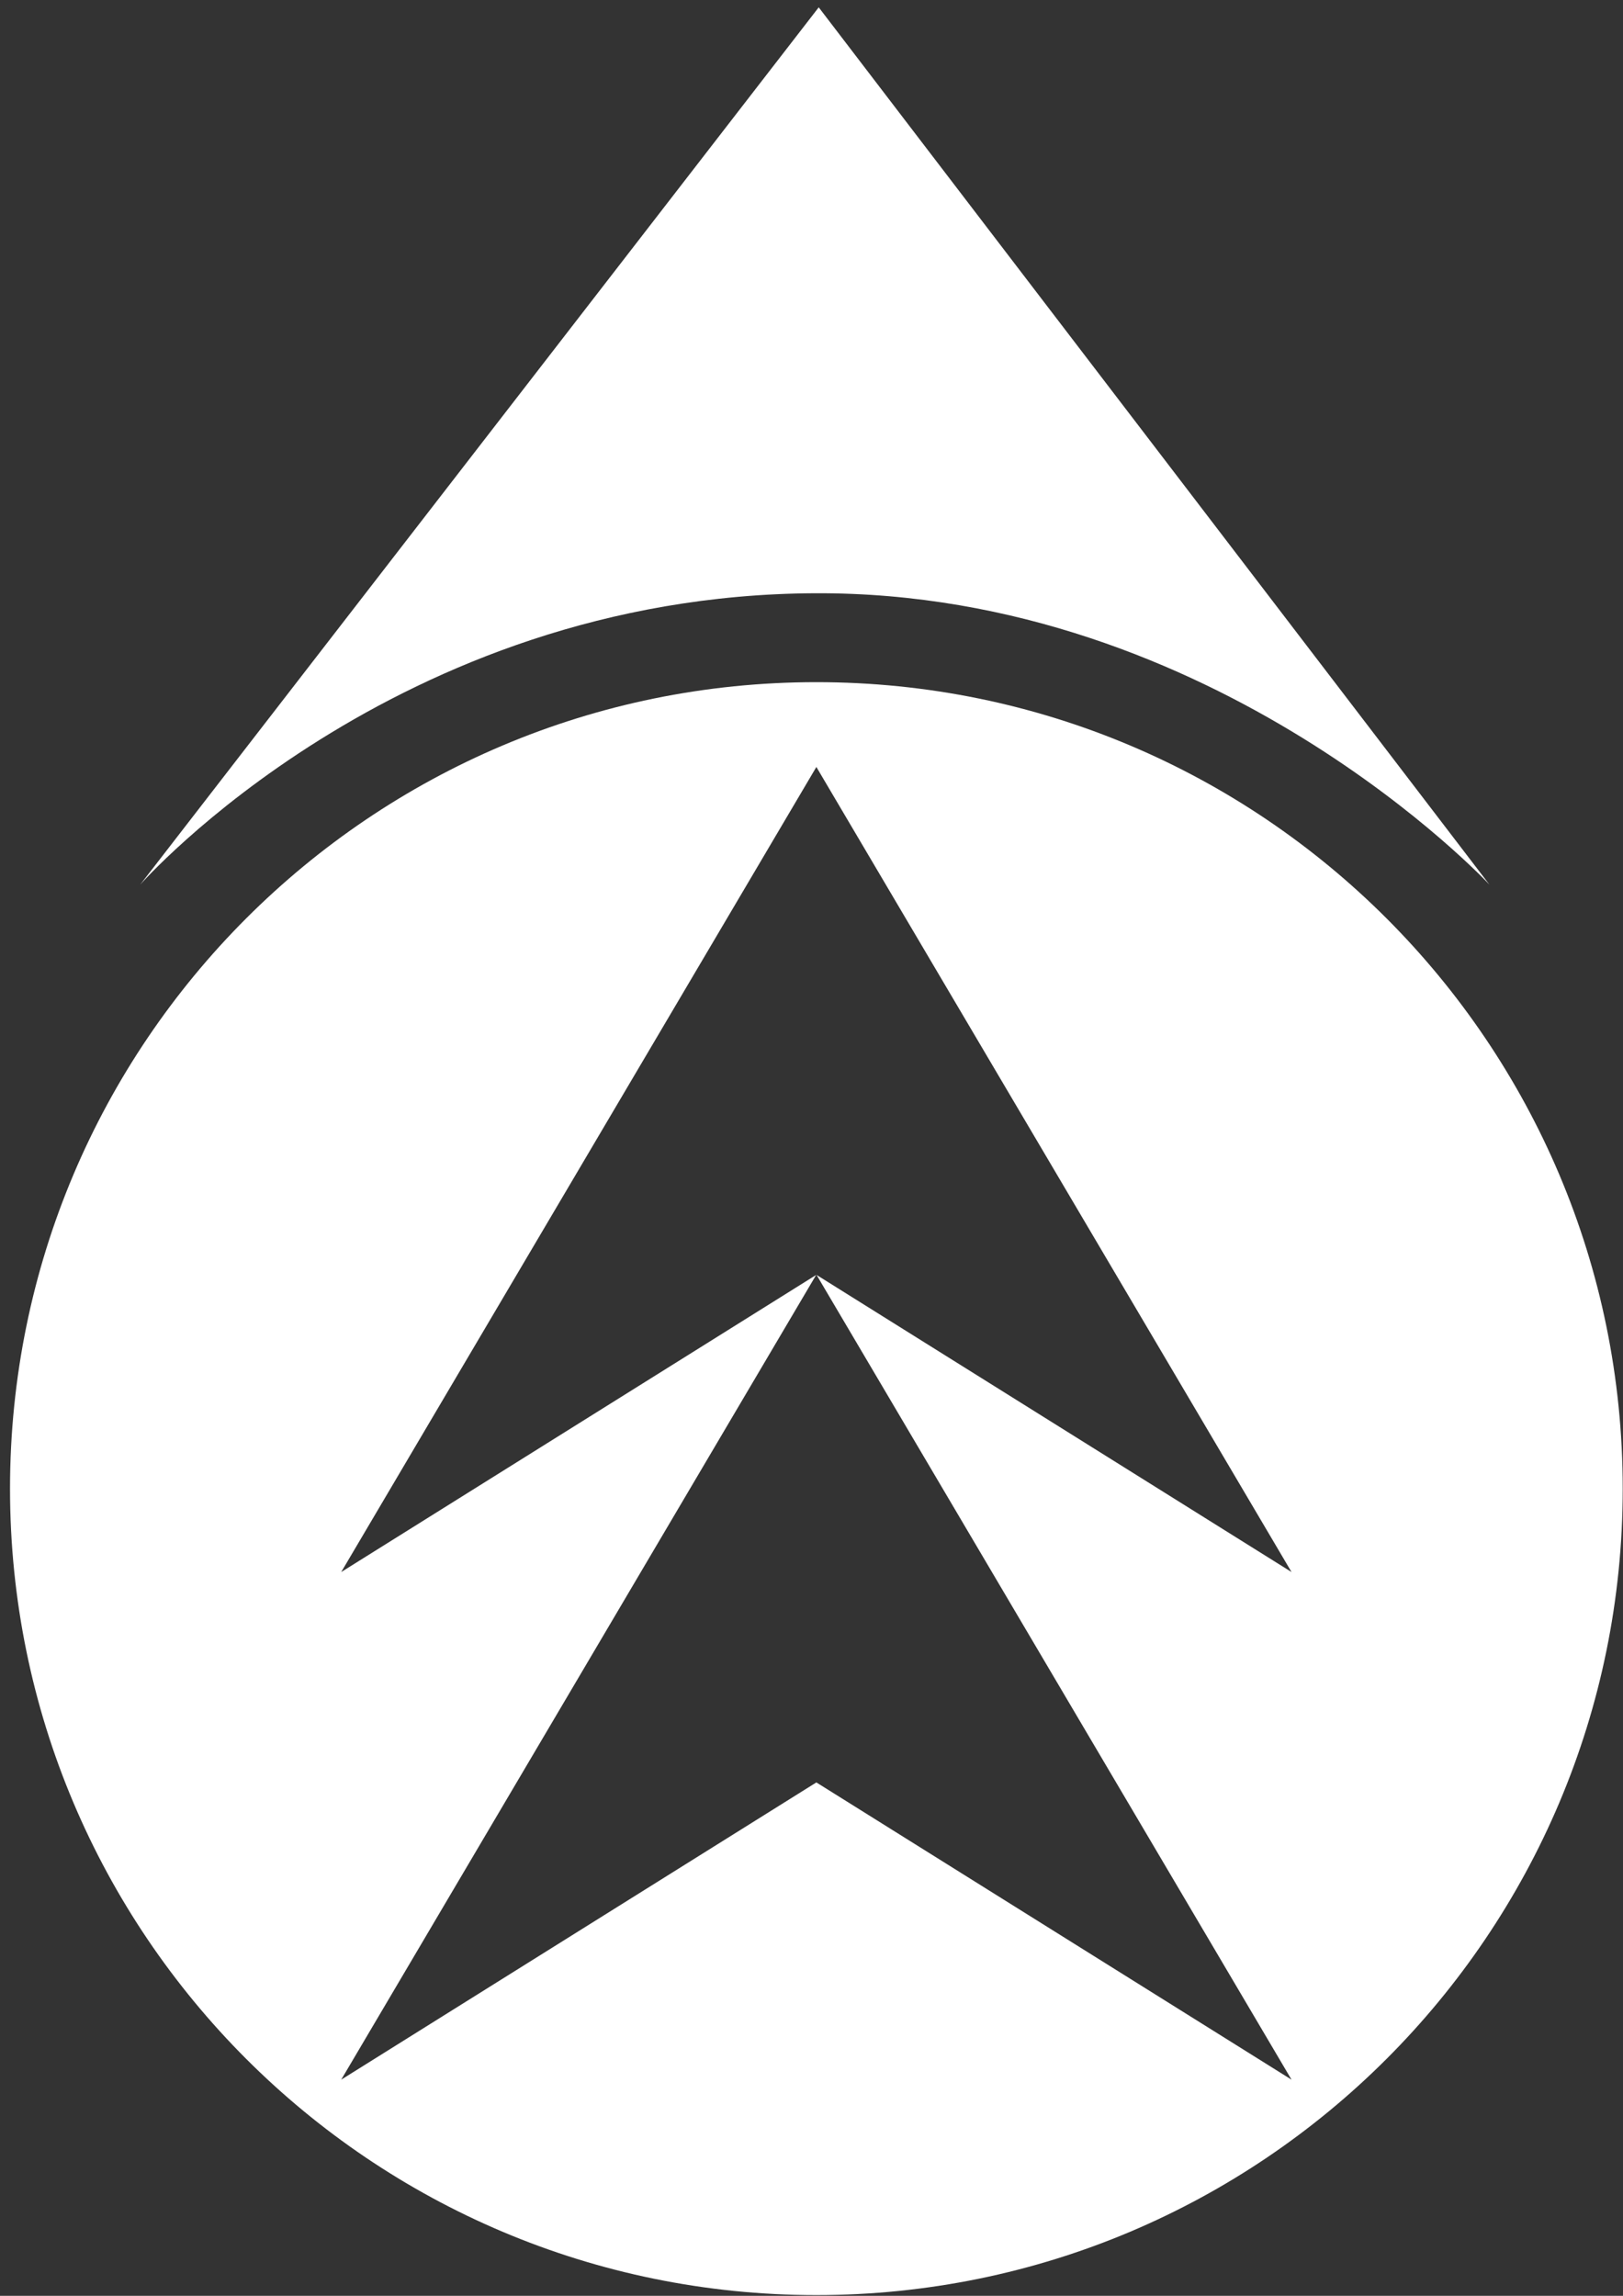 <?xml version="1.0" encoding="UTF-8" standalone="no"?>
<!-- Created with Inkscape (http://www.inkscape.org/) -->

<svg
   xmlns:dc="http://purl.org/dc/elements/1.1/"
   xmlns:cc="http://creativecommons.org/ns#"
   xmlns:rdf="http://www.w3.org/1999/02/22-rdf-syntax-ns#"
   xmlns:svg="http://www.w3.org/2000/svg"
   xmlns="http://www.w3.org/2000/svg"
   version="1.1"
   width="744.094"
   height="1052.362"
   id="svg2">
  <rect width="100%" height="100%" fill="#333333" stroke="none"/>
  <defs
     id="defs4" />
  <g
     id="layer1">
    <path
       d="m 374.281,312.688 c -204.169,0 -369.688,165.518 -369.688,369.688 0,204.169 165.518,369.656 369.688,369.656 204.169,0 369.688,-165.487 369.688,-369.656 0,-204.169 -165.518,-369.688 -369.688,-369.688 z m 0,38.875 217.844,369.031 -217.75,-136.188 217.75,368.875 -217.844,-136.25 -217.844,136.25 217.75,-368.875 -217.75,136.188 217.844,-369.031 z"
       id="path2985"
       style="fill:#ffffff;fill-opacity:1;fill-rule:evenodd;stroke:none" />
    <path
       d="M 64.286,405.505 375.357,3.362 682.857,405.505 c 0,0 -124.864,-134.457 -309.286,-133.571 C 180.837,272.859 64.286,405.505 64.286,405.505 z"
       id="path2991"
       style="fill:#ffffff;fill-opacity:1;stroke:none" />
  </g>
</svg>
